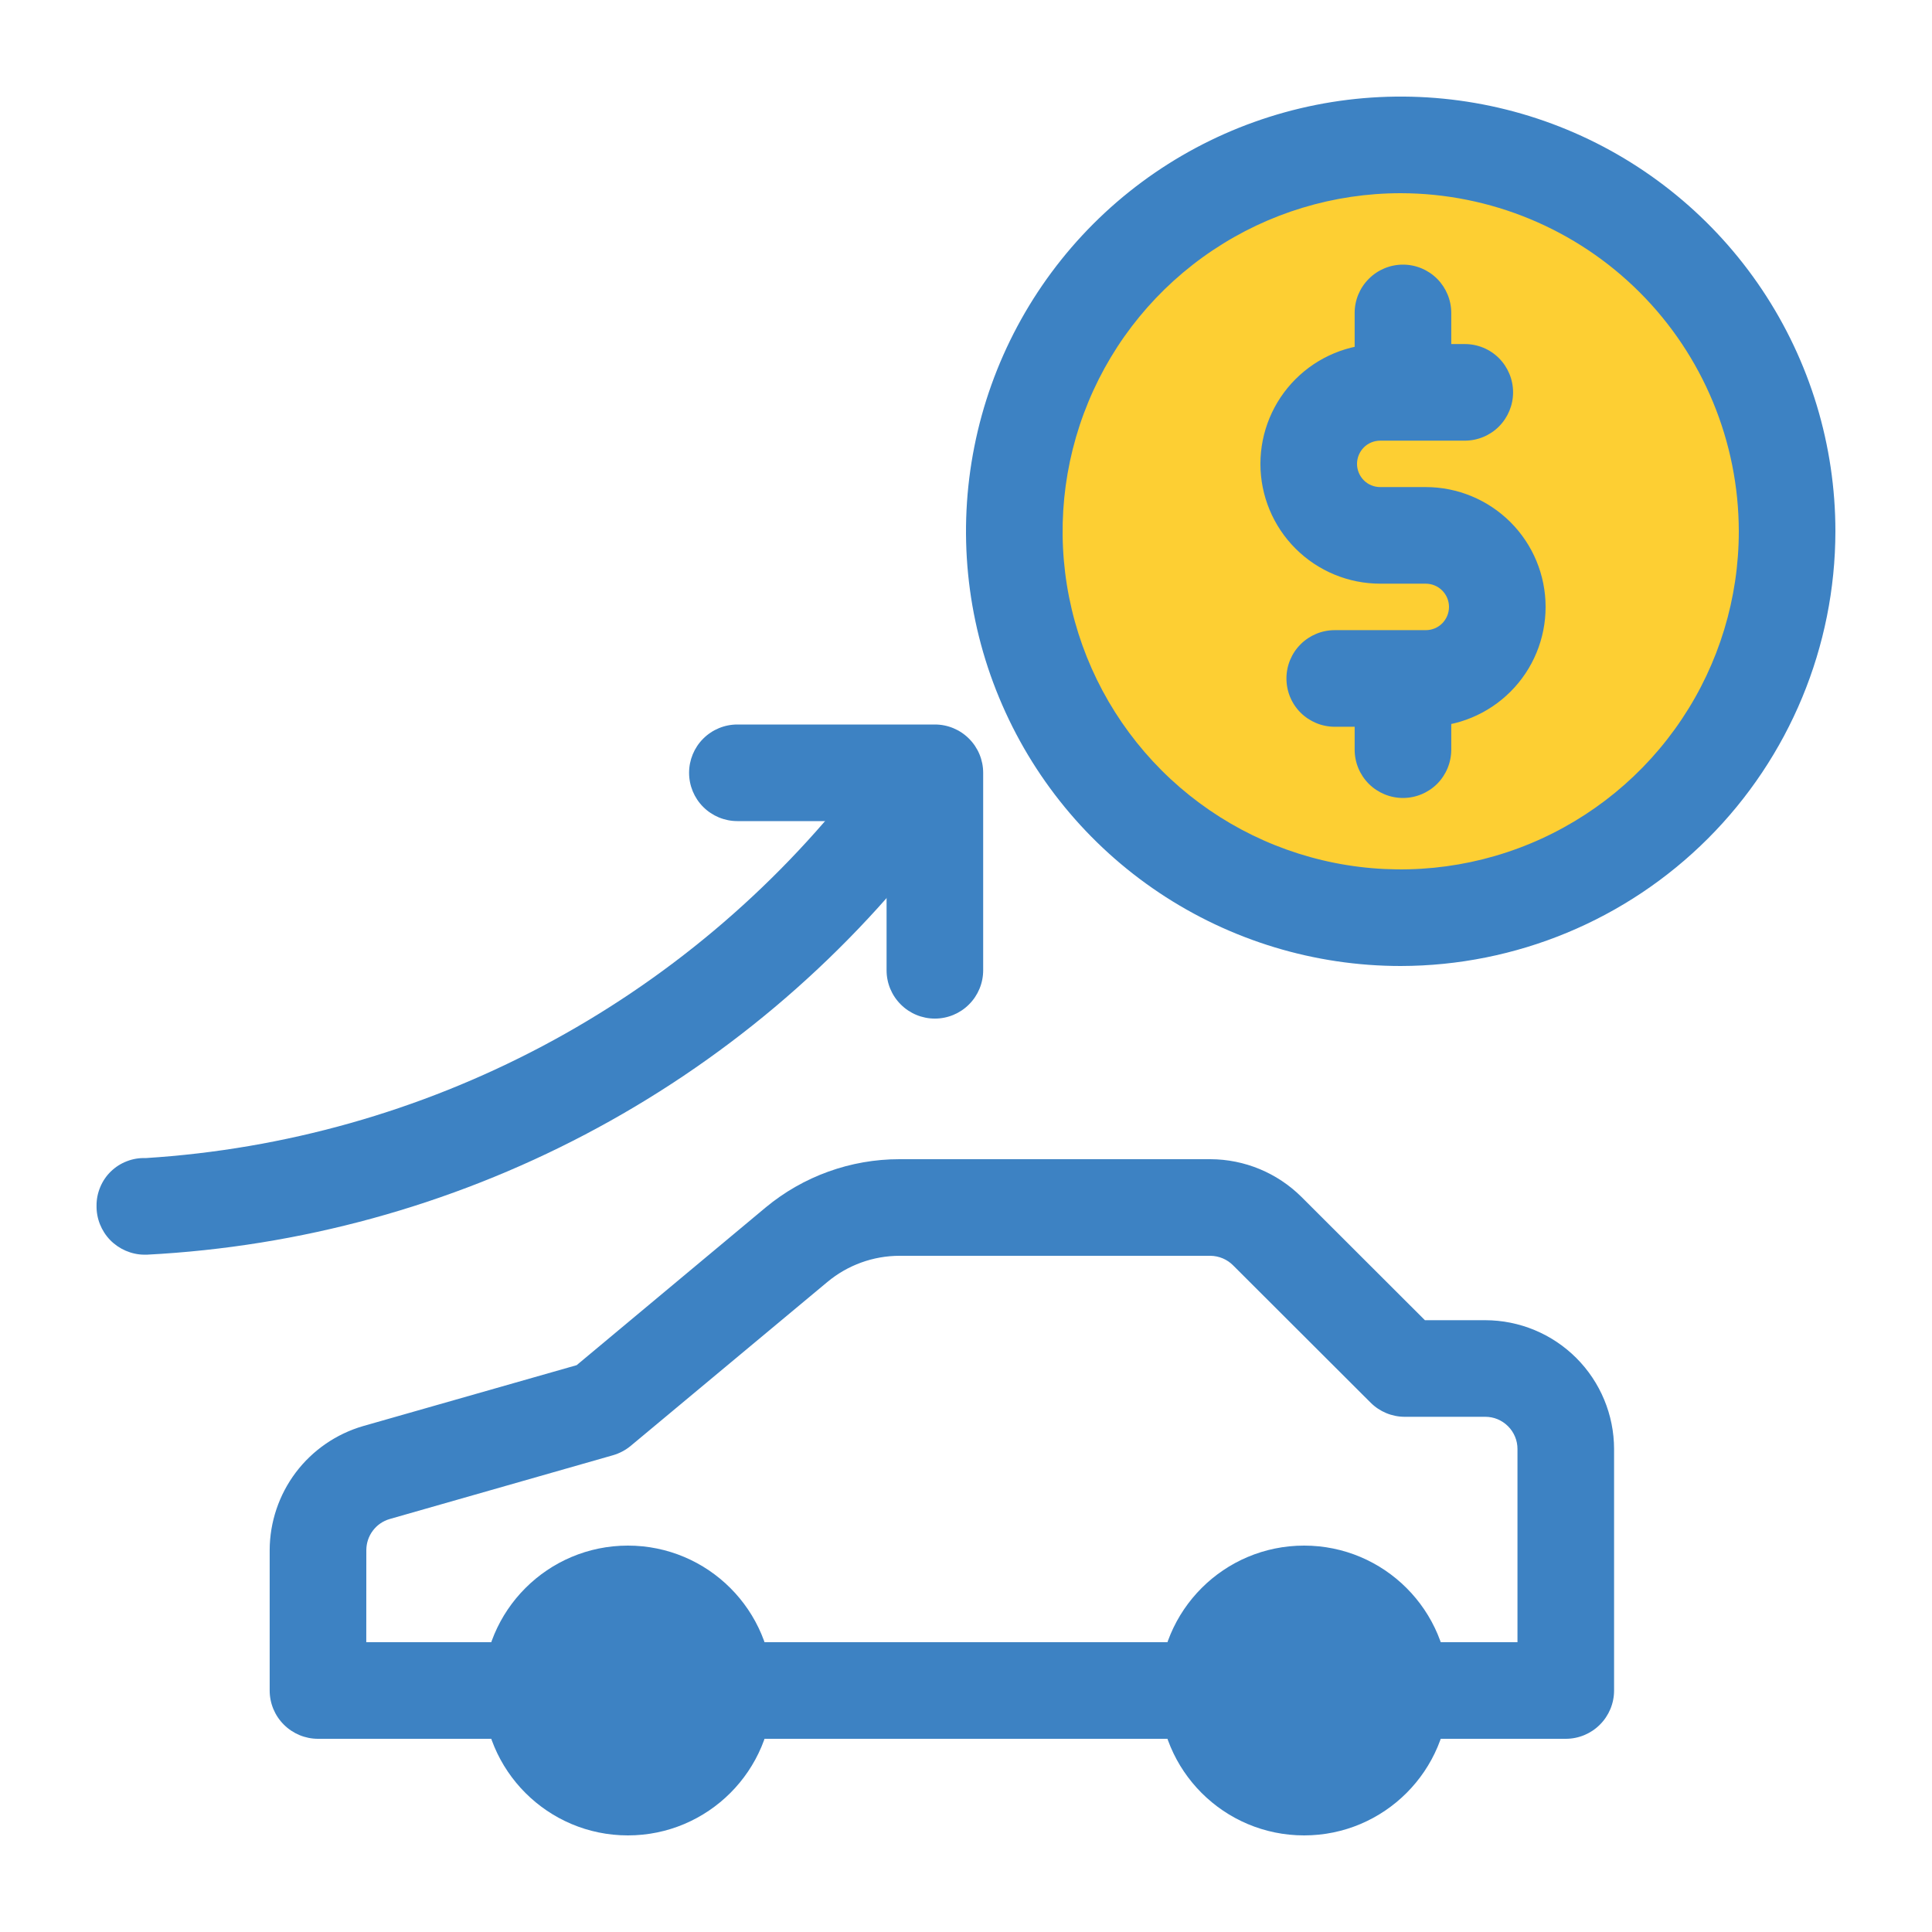 <svg width="36" height="36" viewBox="0 0 36 36" fill="none" xmlns="http://www.w3.org/2000/svg">
<path d="M29.176 32.4H5.925C5.687 32.4 5.458 32.305 5.289 32.136C5.12 31.968 5.025 31.739 5.025 31.5V28.882C5.027 28.361 5.198 27.854 5.511 27.438C5.825 27.022 6.265 26.719 6.766 26.573L10.745 25.438L14.266 22.5C14.967 21.918 15.851 21.599 16.762 21.6H22.555C23.191 21.602 23.8 21.855 24.251 22.303L26.551 24.6H27.676C28.312 24.601 28.922 24.854 29.372 25.304C29.822 25.754 30.075 26.364 30.076 27V31.5C30.076 31.739 29.981 31.968 29.812 32.136C29.644 32.305 29.415 32.4 29.176 32.4ZM6.825 30.6H28.276V27C28.276 26.921 28.261 26.843 28.23 26.77C28.2 26.698 28.156 26.631 28.1 26.576C28.044 26.52 27.978 26.476 27.905 26.445C27.833 26.415 27.755 26.4 27.676 26.4H26.175C25.937 26.4 25.708 26.305 25.539 26.136L22.979 23.58C22.867 23.466 22.714 23.402 22.555 23.4H16.762C16.271 23.4 15.795 23.573 15.418 23.887L11.752 26.942C11.655 27.022 11.543 27.081 11.423 27.116L7.261 28.305C7.136 28.341 7.026 28.417 6.948 28.521C6.869 28.625 6.827 28.752 6.826 28.882L6.825 30.6Z" fill="#3D82C3"/>
<path d="M24.3 34.2C25.791 34.2 27 32.991 27 31.5C27 30.009 25.791 28.8 24.3 28.8C22.808 28.8 21.6 30.009 21.6 31.5C21.6 32.991 22.808 34.2 24.3 34.2Z" fill="#3D82C3"/>
<path d="M11.7 34.2C13.191 34.2 14.4 32.991 14.4 31.5C14.4 30.009 13.191 28.8 11.7 28.8C10.209 28.8 9 30.009 9 31.5C9 32.991 10.209 34.2 11.7 34.2Z" fill="#3D82C3"/>
<path d="M26.1 17.1C30.077 17.1 33.3 13.877 33.3 9.9C33.3 5.924 30.077 2.7 26.1 2.7C22.124 2.7 18.9 5.924 18.9 9.9C18.9 13.877 22.124 17.1 26.1 17.1Z" fill="#FDCF33"/>
<path d="M26.1 18C24.498 18 22.932 17.525 21.6 16.635C20.268 15.745 19.23 14.48 18.617 12.999C18.003 11.52 17.843 9.891 18.156 8.32C18.468 6.748 19.24 5.305 20.372 4.172C21.505 3.039 22.948 2.268 24.52 1.955C26.091 1.643 27.72 1.803 29.2 2.416C30.68 3.029 31.945 4.068 32.835 5.4C33.725 6.732 34.2 8.298 34.2 9.9C34.198 12.047 33.343 14.106 31.825 15.625C30.306 17.143 28.247 17.997 26.1 18ZM26.1 3.6C24.854 3.6 23.636 3.969 22.6 4.662C21.564 5.354 20.756 6.338 20.28 7.489C19.803 8.64 19.678 9.907 19.921 11.129C20.164 12.351 20.764 13.473 21.645 14.355C22.526 15.236 23.649 15.836 24.871 16.079C26.093 16.322 27.36 16.197 28.511 15.72C29.662 15.243 30.646 14.436 31.338 13.4C32.031 12.364 32.4 11.146 32.4 9.9C32.398 8.23 31.734 6.628 30.553 5.447C29.372 4.266 27.77 3.602 26.1 3.6Z" fill="#3D82C3"/>
<path d="M2.739 23.379H2.685C2.566 23.378 2.45 23.352 2.341 23.305C2.233 23.258 2.135 23.191 2.052 23.106C1.97 23.021 1.905 22.92 1.862 22.811C1.818 22.701 1.797 22.583 1.799 22.465C1.798 22.346 1.822 22.229 1.868 22.119C1.914 22.009 1.981 21.91 2.066 21.828C2.152 21.745 2.253 21.68 2.364 21.638C2.474 21.595 2.593 21.575 2.712 21.579H2.717C5.299 21.416 7.817 20.705 10.104 19.495C12.39 18.285 14.394 16.602 15.981 14.559C16.055 14.467 16.147 14.39 16.25 14.334C16.354 14.277 16.468 14.241 16.585 14.228C16.703 14.215 16.822 14.226 16.935 14.259C17.049 14.292 17.154 14.347 17.247 14.421C17.339 14.495 17.415 14.586 17.472 14.69C17.529 14.793 17.565 14.907 17.578 15.025C17.591 15.142 17.58 15.261 17.547 15.375C17.514 15.488 17.459 15.594 17.385 15.686C15.645 17.951 13.434 19.811 10.905 21.139C8.377 22.467 5.591 23.231 2.739 23.379Z" fill="#3D82C3"/>
<path d="M17.42 18.98C17.181 18.98 16.952 18.885 16.784 18.716C16.615 18.548 16.52 18.319 16.52 18.08V15.3H13.74C13.501 15.3 13.272 15.205 13.103 15.036C12.935 14.868 12.84 14.639 12.84 14.4C12.84 14.161 12.935 13.932 13.103 13.764C13.272 13.595 13.501 13.5 13.74 13.5H17.42C17.659 13.5 17.888 13.595 18.056 13.764C18.225 13.932 18.32 14.161 18.32 14.4V18.08C18.32 18.319 18.225 18.548 18.056 18.716C17.888 18.885 17.659 18.98 17.42 18.98Z" fill="#3D82C3"/>
<path d="M26.567 13.542H24.87C24.632 13.542 24.403 13.447 24.234 13.279C24.065 13.11 23.971 12.881 23.971 12.642C23.971 12.404 24.065 12.175 24.234 12.006C24.403 11.837 24.632 11.742 24.87 11.742H26.567C26.682 11.742 26.792 11.697 26.873 11.616C26.954 11.534 27 11.424 27 11.309C27 11.194 26.954 11.084 26.873 11.003C26.792 10.922 26.682 10.876 26.567 10.876H25.719C25.127 10.876 24.559 10.641 24.14 10.222C23.722 9.804 23.486 9.236 23.486 8.644C23.486 8.051 23.722 7.483 24.14 7.065C24.559 6.646 25.127 6.411 25.719 6.411H27.294C27.533 6.411 27.762 6.505 27.931 6.674C28.099 6.843 28.194 7.072 28.194 7.311C28.194 7.549 28.099 7.778 27.931 7.947C27.762 8.116 27.533 8.211 27.294 8.211H25.719C25.604 8.211 25.494 8.256 25.413 8.337C25.332 8.419 25.286 8.529 25.286 8.644C25.286 8.758 25.332 8.868 25.413 8.95C25.494 9.031 25.604 9.076 25.719 9.076H26.567C27.159 9.076 27.727 9.312 28.146 9.73C28.565 10.149 28.8 10.717 28.8 11.309C28.8 11.902 28.565 12.47 28.146 12.888C27.727 13.307 27.159 13.542 26.567 13.542Z" fill="#3D82C3"/>
<path d="M26.142 7.841C25.904 7.841 25.675 7.746 25.506 7.577C25.337 7.408 25.242 7.18 25.242 6.941V5.831C25.242 5.592 25.337 5.364 25.506 5.195C25.675 5.026 25.904 4.931 26.142 4.931C26.381 4.931 26.61 5.026 26.779 5.195C26.947 5.364 27.042 5.592 27.042 5.831V6.941C27.042 7.18 26.947 7.408 26.779 7.577C26.61 7.746 26.381 7.841 26.142 7.841Z" fill="#3D82C3"/>
<path d="M26.142 14.869C25.904 14.869 25.675 14.774 25.506 14.606C25.337 14.437 25.242 14.208 25.242 13.969V12.86C25.242 12.621 25.337 12.392 25.506 12.223C25.675 12.054 25.904 11.96 26.142 11.96C26.381 11.96 26.61 12.054 26.779 12.223C26.947 12.392 27.042 12.621 27.042 12.86V13.969C27.042 14.208 26.947 14.437 26.779 14.606C26.61 14.774 26.381 14.869 26.142 14.869Z" fill="#3D82C3"/>
</svg>
